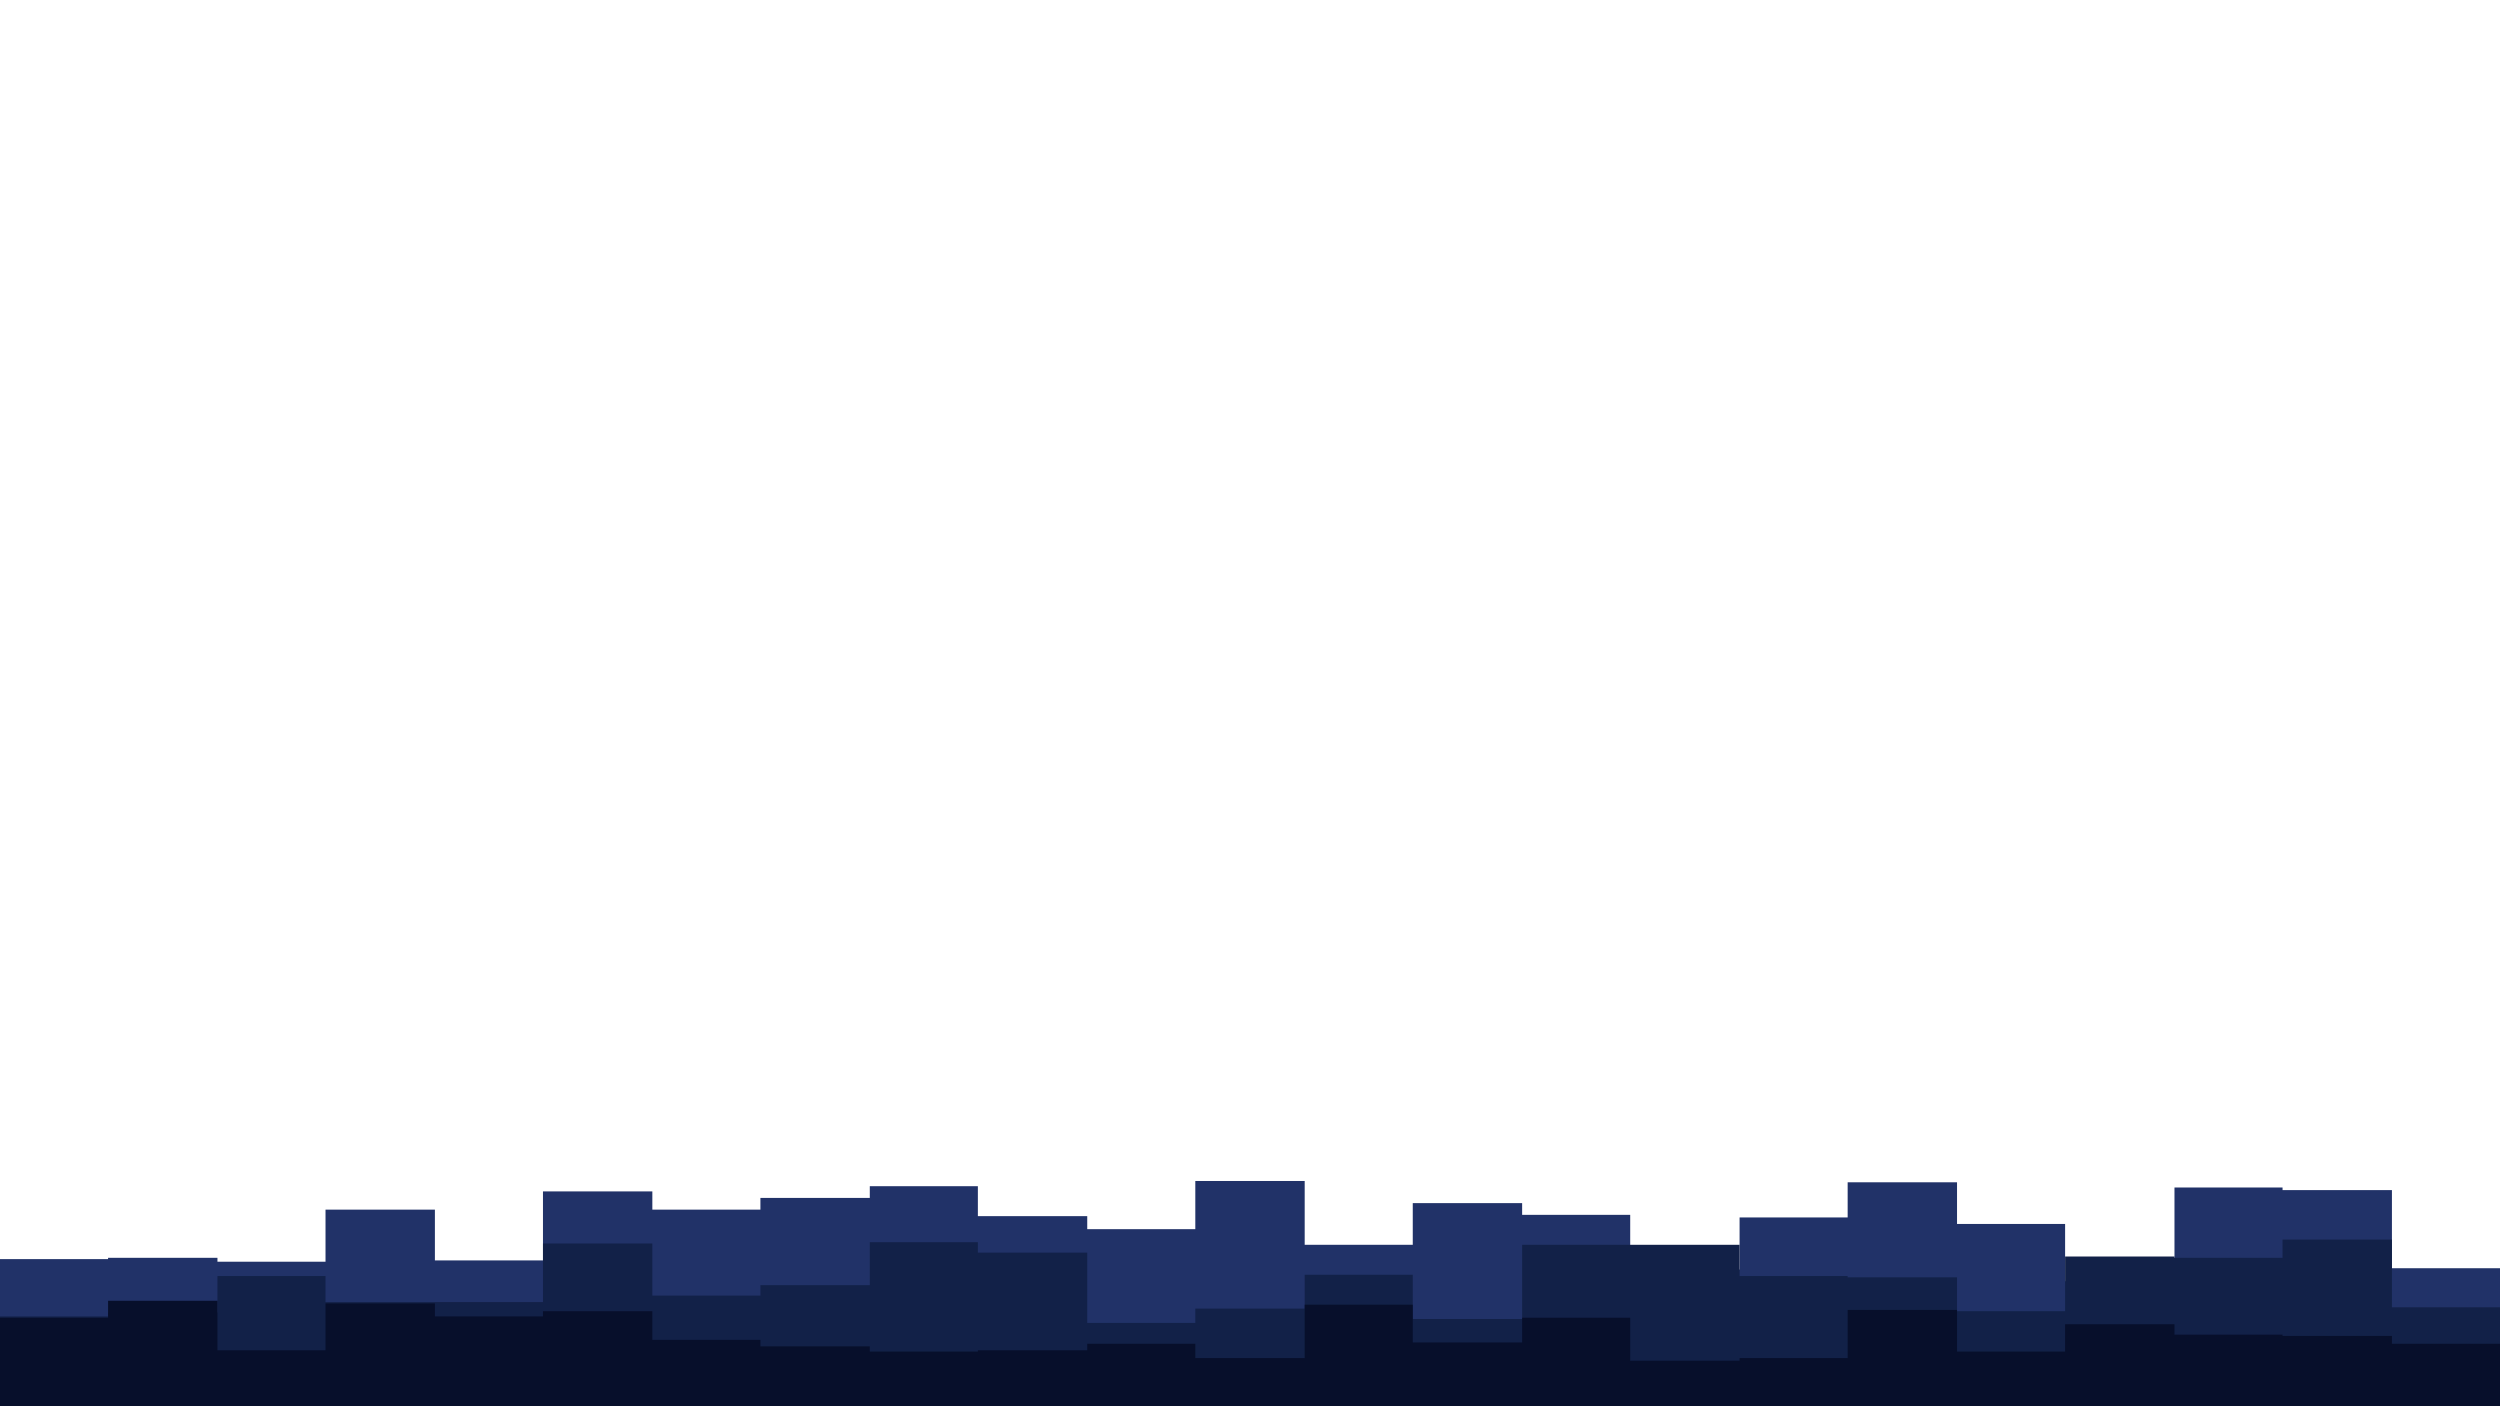 <svg id="visual" viewBox="0 0 1920 1080" width="1920" height="1080" xmlns="http://www.w3.org/2000/svg" xmlns:xlink="http://www.w3.org/1999/xlink" version="1.1"><path d="M0 967L83 967L83 966L167 966L167 969L250 969L250 929L334 929L334 968L417 968L417 915L501 915L501 929L584 929L584 920L668 920L668 911L751 911L751 934L835 934L835 944L918 944L918 907L1002 907L1002 956L1085 956L1085 924L1169 924L1169 933L1252 933L1252 975L1336 975L1336 935L1419 935L1419 908L1503 908L1503 940L1586 940L1586 984L1670 984L1670 912L1753 912L1753 914L1837 914L1837 974L1920 974L1920 957L1920 1081L1920 1081L1837 1081L1837 1081L1753 1081L1753 1081L1670 1081L1670 1081L1586 1081L1586 1081L1503 1081L1503 1081L1419 1081L1419 1081L1336 1081L1336 1081L1252 1081L1252 1081L1169 1081L1169 1081L1085 1081L1085 1081L1002 1081L1002 1081L918 1081L918 1081L835 1081L835 1081L751 1081L751 1081L668 1081L668 1081L584 1081L584 1081L501 1081L501 1081L417 1081L417 1081L334 1081L334 1081L250 1081L250 1081L167 1081L167 1081L83 1081L83 1081L0 1081Z" fill="#213268"></path><path d="M0 1011L83 1011L83 1008L167 1008L167 980L250 980L250 1000L334 1000L334 1000L417 1000L417 955L501 955L501 995L584 995L584 987L668 987L668 954L751 954L751 962L835 962L835 1016L918 1016L918 1005L1002 1005L1002 979L1085 979L1085 1013L1169 1013L1169 956L1252 956L1252 956L1336 956L1336 980L1419 980L1419 981L1503 981L1503 1007L1586 1007L1586 965L1670 965L1670 966L1753 966L1753 952L1837 952L1837 1004L1920 1004L1920 974L1920 1081L1920 1081L1837 1081L1837 1081L1753 1081L1753 1081L1670 1081L1670 1081L1586 1081L1586 1081L1503 1081L1503 1081L1419 1081L1419 1081L1336 1081L1336 1081L1252 1081L1252 1081L1169 1081L1169 1081L1085 1081L1085 1081L1002 1081L1002 1081L918 1081L918 1081L835 1081L835 1081L751 1081L751 1081L668 1081L668 1081L584 1081L584 1081L501 1081L501 1081L417 1081L417 1081L334 1081L334 1081L250 1081L250 1081L167 1081L167 1081L83 1081L83 1081L0 1081Z" fill="#122148"></path><path d="M0 1012L83 1012L83 999L167 999L167 1037L250 1037L250 1001L334 1001L334 1011L417 1011L417 1007L501 1007L501 1029L584 1029L584 1034L668 1034L668 1038L751 1038L751 1037L835 1037L835 1032L918 1032L918 1043L1002 1043L1002 1002L1085 1002L1085 1031L1169 1031L1169 1012L1252 1012L1252 1045L1336 1045L1336 1043L1419 1043L1419 1006L1503 1006L1503 1038L1586 1038L1586 1017L1670 1017L1670 1025L1753 1025L1753 1026L1837 1026L1837 1032L1920 1032L1920 1019L1920 1081L1920 1081L1837 1081L1837 1081L1753 1081L1753 1081L1670 1081L1670 1081L1586 1081L1586 1081L1503 1081L1503 1081L1419 1081L1419 1081L1336 1081L1336 1081L1252 1081L1252 1081L1169 1081L1169 1081L1085 1081L1085 1081L1002 1081L1002 1081L918 1081L918 1081L835 1081L835 1081L751 1081L751 1081L668 1081L668 1081L584 1081L584 1081L501 1081L501 1081L417 1081L417 1081L334 1081L334 1081L250 1081L250 1081L167 1081L167 1081L83 1081L83 1081L0 1081Z" fill="#070f2b"></path></svg>